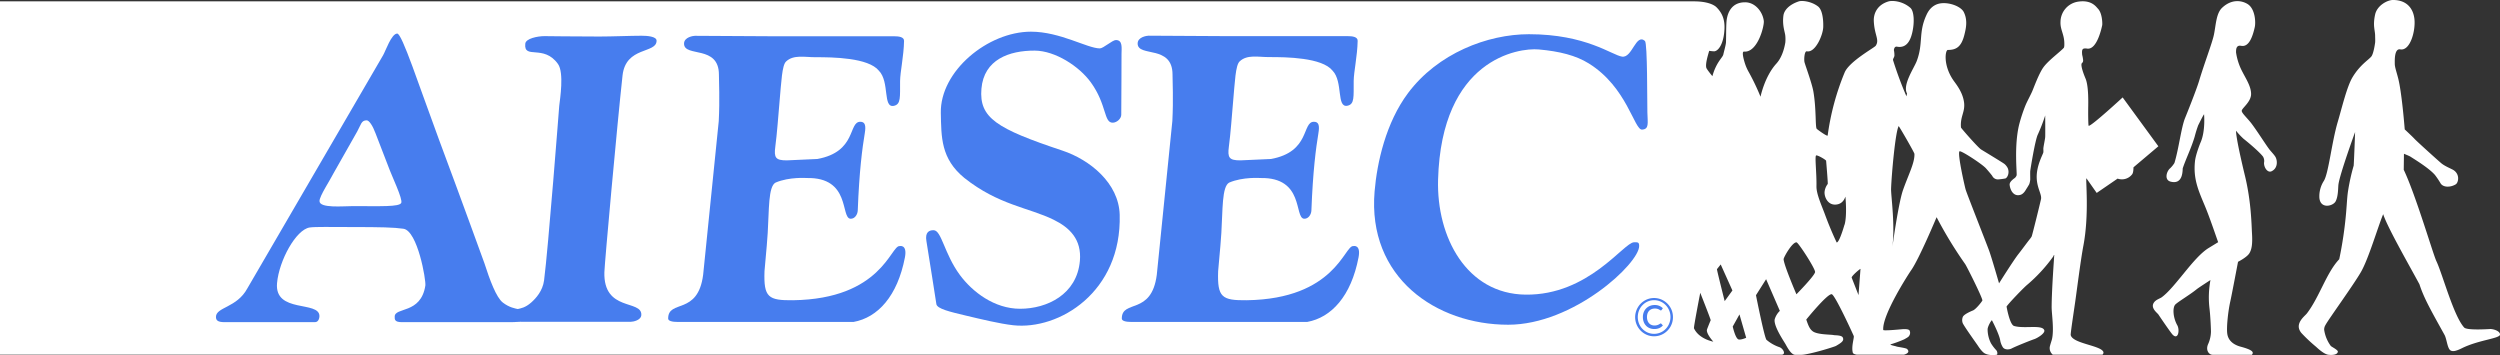 <svg xmlns="http://www.w3.org/2000/svg" viewBox="0 0 1196.31 169.91"><rect x="0" y="0" width="1196.31" height="169.91" fill="#333333" stroke="none"/><defs><style>.cls-1{fill:#fff;}.cls-2{fill:#477dee;}</style></defs><title>Recurso 1</title><g id="Capa_2" data-name="Capa 2"><g id="Capa_1-2" data-name="Capa 1"><path class="cls-1" d="M1088.86,75.09c-.62-1.07-2.43-2.94-2.95-3.65-2-2.67-5.43-8.21-8.5-12.31-2-2.62-4.74-5-4.69-6.12.07-1.27,4.46-4.19,4.48-8s-2.72-7.69-4.53-11.37a28.57,28.57,0,0,1-2.67-8.57c0-1.35,0-3.61,2.45-3.14,3.73.71,5.47-4.34,6.51-8.94.52-2.31.21-8.7-3.35-11-2.74-1.74-7.66-2.67-12.32,1.78-2.85,2.72-2.92,8.32-3.89,12.9-.81,3.88-4.56,13.62-7.1,22.1-1.33,4.41-6,16.05-6.72,17.77-1.86,4.7-3,14.77-5.07,21.47a13.56,13.56,0,0,1-2,2.48c-1.73,1.36-3,5.58.15,6.42,6.29,1.67,5.69-6,5.85-6.42,1.56-4.65,4.13-9.73,5.74-15.26a53,53,0,0,1,1.66-5.32c.2-.34,2.05-4.22,2.79-5.24,0,0,.74,8.07-1.68,13.51-.31.71-2.36,5.91-2.67,9-.87,8.35,1.53,13.73,4.69,21.24,2.3,5.46,5.36,14.59,6.4,17.47l-4.5,2.75c-7.4,4.51-15.87,18.72-22.51,23.61-.83.61-2.67,1.09-3.64,2.41-2,2.67,1.56,5.07,2.08,5.87.91,1.4,5.85,8.64,6.74,9.57,2.73,2.83,3.55-2.19,2.27-4.45-2.1-3.75-2.35-8.6-.87-10s7.09-4.73,10.12-7.22c.94-.77,6.63-4.43,6.63-4.43a45.32,45.32,0,0,0-.46,13.63c.5,4.24.68,10,.7,10.94a15.14,15.14,0,0,1-1.38,6.14c-1.25,2.85.38,5.06,2.16,5.06h18.8c1.15-1.31.1-2.41-5.41-3.88-2.1-.56-5.8-2.08-6.37-6.19-.44-3.2.44-11,1.44-15.42.68-3,3.71-19,3.71-19s4.14-2.08,5.37-4,1.61-4.64,1.31-9.62c-.23-3.89-.34-14.94-3.31-27.3C1069.64,65,1070,62.57,1070,62.57a34.1,34.1,0,0,0,3.6,3.85c3.52,2.79,8,6.74,9.33,8.56a4.12,4.12,0,0,1,.46,2.92c-.07,2.28,1.73,4.93,3.59,4.06C1090.14,80.49,1089.8,76.7,1088.86,75.09Z"/><path class="cls-1" d="M1191.52,157.45c-1.48.09-11.07.68-12.35-.72-5.1-5.59-10.35-25.56-13.29-31.73-1.63-3.43-9.83-31.56-15.63-43.76l.1-7.66s2.43,1,3,1.32c2,1.3,8.94,5.49,11.83,8.82a39.31,39.31,0,0,1,2.69,4c1.27,2.09,4.84,2,7.29.47,1.19-.75,2.13-4.58-1-6.73-.92-.63-4.09-1.82-5.89-3.3-1.22-1-11.59-10.33-12.9-11.75-.86-.94-4.65-4.49-4.65-4.49-.2-2.54-1.45-17.68-3.08-24.22-.86-3.42-1.71-5.62-1.68-7.3,0-1.29-.28-7.31,2.63-6.78,4.71.86,7.37-8.75,6.78-14.47-.51-4.88-3.48-9.16-10.29-9.16-2.61,0-7.56,2.58-8.52,6.93-1.21,5.47,0,7.5,0,10.28,0,.78.09,2.35,0,3.13s-.78,5.51-1.86,6.76c-1.5,1.74-5.4,4-8.92,9.81-2.75,4.51-5.23,15.12-7.08,21.33-2.89,9.68-4.4,24.57-6.64,28.27a13.61,13.61,0,0,0-2.18,8.17c.48,5.5,6.56,4,7.78,1.67s1.15-6,1.31-7.79c.43-4.61,8-25.36,8-25.36s-.49,13.8-.68,16.08A98.17,98.17,0,0,0,1123.66,91c-.51,3.1-.56,5.84-1,10.88a186.48,186.48,0,0,1-3.28,22.17c-6.11,6.41-9.49,18.14-15.46,25.91-1,1.34-6.3,5-2.64,9.39a75.53,75.53,0,0,0,7,6.59c.56.5,3.67,3.52,5.88,3.82,1.51.2,4.3.18,4.56-1.44.14-.86-3-2.34-3.37-2.77a17.08,17.08,0,0,1-3.18-7.73,4,4,0,0,1,.62-2.27c1.12-2.28,13.47-19.26,17-25.43,3.68-6.42,8-21.32,10.62-27.64,2,6.29,12.56,24.62,17.35,33.55,2.16,6.72,5.67,12.78,12,24.22,1.11,2,1.34,6.68,3,7.51,1.06.53,2.55.25,5.34-1.14,8.08-4,18.23-4.61,18.23-6.55C1196.31,158.32,1192.93,157.36,1191.52,157.45Z"/><path class="cls-1" d="M926.62,104l0-.09S926.61,104,926.62,104Z"/><path class="cls-1" d="M1006.12,169.73c.11-.26.75-.75.28-1.56-1.7-2.91-14.63-3.84-15.51-7.83-.17-.77,2-14.6,2.33-17.22.53-3.71,2.49-19.05,3.71-25.44,2.91-15.2,1-32.1,1.48-32.36l4.91,7,10-6.85a6.17,6.17,0,0,0,6.91-2c.76-.88.64-3.13.71-3.42L1032.83,70l-17.09-23.38s-15,13.85-16.26,13.59c-.2-.05-.28-5.3-.21-9.55.06-3.88,0-10.07-1.31-13.11-1.09-2.61-2.25-5.9-1.86-7.13.07-.22.79-.54.73-1.56a15.41,15.41,0,0,0-.46-2.61c-.23-2.58,0-3.33,2.35-3,4.91.78,7.12-10.72,7.24-11.2s.11-5.6-2-7.84c-1-1.07-3.22-4.5-9.87-3.36A9.88,9.88,0,0,0,986,10.42c-.19,4,2,6.1,1.83,11.12a4.07,4.07,0,0,1-.19,1.27c-1.63,1.9-7.43,6.07-9.82,9.4-2.18,3-4.63,9.84-5.41,11.61s-2.44,4.83-3.13,6.49a75.66,75.66,0,0,0-3.07,9.32c-2.46,10.05-1,22.92-1.2,24.23a3,3,0,0,1-.67,1.11c-.24.27-.86.64-1.12.89-.43.41-1.71,1.39-1.55,2.69.27,2.34,1.79,5.64,5.13,4.7,1.71-.48,2.7-2.62,2.91-2.91s1.2-1.91,1.35-2.24a8.92,8.92,0,0,0,.46-2.24c0-.5-.05-3.51,0-4,.08-.86,2.35-15,3.66-17.55a86.32,86.32,0,0,0,3.5-9.07s.06,9.39,0,10.28c-.11,1.41-.78,4.18-.89,5.59,0,.44.07,1.35,0,1.79-.17,1-3.44,6.47-3.17,12.44.23,4.89,2.5,7.74,2.05,9.94-.38,1.86-4.15,17.14-4.47,17.88a10.75,10.75,0,0,1-1.13,1.57c-1.32,1.68-3.88,5.18-5.21,6.85-2.37,3-9.27,14-9.27,14s-3.3-11.53-4.71-15.53c-.84-2.39-10.56-27-11.26-29.3-.38-1.22-4.11-17.59-2.93-18.35.73-.46,10.64,6,12.56,8.07.38.4,2.8,3.19,3.13,3.78a3,3,0,0,0,3.13,1.57,27.87,27.87,0,0,0,3.14-.43c.93-.36,2.07-2.61,1.11-4.92a6.48,6.48,0,0,0-1.56-2c-.92-.72-10.47-6.49-11.19-6.94-1.56-1-9.6-10.2-9.63-10.51-.47-5.4,2.11-7.38,1.45-12.14-.71-5.13-4.14-9-5.23-10.66-4.84-7.17-3.75-14.32-2.51-14.32,4.05,0,6.54-1.46,8-7.59.6-2.48,1.62-6.58-.38-10.54-1.29-2.56-6.44-4.64-10.7-4.21-4.76.49-6.57,4.33-7.2,5.71-3.89,8.48-1.39,13.51-4.63,22-1.3,3.38-6.89,11.4-4.62,15.47l-.28,1.34a175.59,175.59,0,0,1-6.4-17.26c-.19-.62.62-1.42.65-2.24a12.47,12.47,0,0,0-.27-2.68c.09-.18.16-1.81,1.53-1.56,5,.92,6.58-3.83,7.26-6.71,1.18-5,.86-10.33-.88-11.87C910.21.32,905.35.22,903.81.65c-5.24,1.49-7.32,5.55-7.15,9.41.29,6.82,2.87,9,.89,11.86-.65.92-12.58,7.44-14.83,12.73a120.84,120.84,0,0,0-8.13,30.16c-.1.72-4.64-2.62-5.21-3.13-.8-.73-.17-9.32-1.63-17.86-.68-3.94-3.85-12.48-4.24-14-.32-1.16-.08-5.5,1.1-5.26,4.08.8,7.75-7.81,7.85-11.63.12-4.66-.71-8.47-2.48-9.84C866.74.59,862.3.17,860.8.65c-4.39,1.44-7,4.07-7.38,6.73-.66,4.85.78,8,.9,9.83a18.18,18.18,0,0,1,0,3.13c-.18.94-1,6.47-4.26,10.07-5.64,6.17-7.61,15.87-7.61,15.87a109.59,109.59,0,0,0-5.56-11.67,21.76,21.76,0,0,1-1.94-4.4c-.87-2.8-1.44-5.61-.39-5.52,6.48.58,9.76-12.25,9.46-14.7-.54-4.37-4.15-8.93-9-8.89-7.57,0-8.66,7-8.84,9.14-.22,2.64-.17,8.6-.26,10.1-.09,1.29-1,4.47-1.27,5.74-.34,1.54-3.34,3.56-5.23,10.37,0,0-2.69-3.25-2.9-4-.51-1.83.65-5.64,1.37-8.13a20.06,20.06,0,0,0,2.3.24c1.93,0,4.64-3.3,5-10.52.25-4.71-1.09-7.85-3.82-10.58C820,2.12,816.63.65,810.63.65H0V169.73H852.41c2.49,0,.85-3-.88-3.59a18.93,18.93,0,0,1-6.2-3.51c-1-.88-5.05-21.37-5.05-21.37l4.85-7.66,6.57,15.16a9.16,9.16,0,0,0-2.47,4.06c-.61,3.28,4.68,10.88,5.26,12,1.26,2.31,2.83,4.95,4.52,4.95H862c3.54,0,15.75-3.78,16.55-4.24,2.8-1.62,4-2.53,3.25-4.06-.58-1.15-3.93-1-4.2-1.1-1.52-.36-7.8-.16-10.09-1.79-1.5-1.07-2.15-2.67-3.17-5.67,0,0,10.08-12.46,12.19-12.12,1.58.25,10.44,19.68,10.54,20,.26.92-1.25,5-.45,8,.17.65,1.72.92,1.89.92h22.59c.37-.09,3.32-.87,1.5-2.69-.53-.54-4.6-1-5.07-1.21s-3-.63-2.92-1a57.15,57.15,0,0,0,6.65-2.45c.58-.36,1.93-1,2.25-1.57a2.5,2.5,0,0,0,.28-2.6c-.52-1-3.59-.65-4.1-.6-1,.08-8.46.8-8.51.3-.64-7.16,12.35-27.16,13.38-28.61,3.73-5.25,12.15-25.35,12.15-25.35a197.59,197.59,0,0,0,13.68,22.45c.68.94,8.28,16.06,8.23,17.39,0,.26-3,4.19-4.53,4.8-1.38.55-4.36,1.92-4.83,3.07a4.08,4.08,0,0,0,0,3.11c1.11,2.14,6.78,10,7.28,10.78.2.29,1.79,2.8,3.21,3.58,2.4,1.32,5.91.63,5.91.63a2.23,2.23,0,0,0-.41-2.17,19.26,19.26,0,0,1-2.55-3.35,14.94,14.94,0,0,1-1.58-6.73c.13-1.49,1.72-4.2,2.07-4.24,0,0,3.15,5.95,3.9,9.27a9.09,9.09,0,0,0,1.29,3.6c.95,1.45,3.2,1.17,4.18.66,1.86-1,9.37-4,11-4.53,1.36-.48,5.23-2.77,4.67-4.26-1-2.78-9.54-.56-14.43-2-2.15-.62-3.61-9.29-3.61-9.29.86-1.46,8.55-9.42,10-10.53a75.14,75.14,0,0,0,12.33-13.42c.09-.18.24-.73.43-.67s0,.5,0,.67c0,.79-1.13,15.18-1.19,24.13,0,3.35,1.25,10.9.14,15.51-.12.5-.73,2.28-1,3.42a4.07,4.07,0,0,0,1.39,3.9ZM810.61,157.1c-.22-.47,3-17,3-17s4.76,12,5,13.11c0,0-1.19,2.86-1.74,4.37-.69,1.89,3,5.91,3,5.91S813,162.29,810.61,157.1Zm14.69-13s-3.75-14.8-3.7-15.3l1.8-2.25L829,139Zm6.33,18.16c-1.37-1-2.48-6-2.48-6l3.23-5.8,3.21,11.18S832.55,163,831.63,162.27Zm28-21.44s-6-13.93-6.13-16.78c0-.92,4.2-8.32,6.2-8.06.89.11,8.94,12.5,8.86,14.18S859.63,140.83,859.63,140.83Zm23-33.29c-1.14,3.92-2.76,8.52-3.73,8.51,0,0-2.75-5.61-5.59-13.36-1.54-4.22-4.16-9.8-4.09-13.54.13-6.19-.88-14.3-.17-14.74.53-.33,4.38,1.85,4.79,2.51,0,0,.91,10.56.78,11.13a7.39,7.39,0,0,0-1.53,3.87c-.1,2.52,1.6,6.1,5.13,6,4.12-.1,4.79-4,4.85-3.77C883.11,94.16,883.94,103.18,882.67,107.54Zm6.71,33.69-3.29-8.42c.21-1,4-4.18,4.24-4.13ZM910.62,91c-2.29,6.57-5.24,28.38-5.24,28.38,1.69-10.88-.57-25.85-.45-29.09.22-6.4,2-27.07,3.63-29.94.1-.18,7.48,12.55,7.54,13.28C916.3,77.9,913.21,83.58,910.62,91Z"/><path class="cls-2" d="M183.32,26.44c1.18-2,4-10.38,6.76-10.38,2.32,0,10.26,24.53,20,50.79,10.76,28.84,21.72,59.1,21.72,59.1,2.54,7.88,5.64,16.4,8.84,18.85,6.25,4.77,10.47,1.55,10.43,6.46,0,2.76-4.24,2.9-6.21,2.9H192.25c-3.55,0-3.37-1.44-3.38-2.6-.06-4.73,12.52-1.11,14.67-14.89.39-2.54-3.71-26.24-10.5-27.21-4.56-.65-10.78-.81-24.59-.81-10.46,0-17.51-.19-20.27.21-6.51,1-14.64,15.74-15.61,26.61-1.31,14.6,20.28,8.29,20.29,15.79,0,.8-.37,2.9-2.15,2.9H107.47c-3.35,0-4.13-.93-4.13-2.51,0-4.73,10-4.34,15-13.61ZM159.67,82.79c-1.77,3.56-6.78,11-6.78,13.42,0,3.55,11.22,2.42,16,2.42,13.22,0,22.14.42,23.11-1.52.88-1.77-4.49-12.74-6.26-17.67l-6-15.55c-1.38-3.75-3.1-6.31-4.28-6.31-2.61,0-2.7,2.05-4.52,5.33Z"/><path class="cls-2" d="M289.21,130.27c-.5,19,18,13,17.68,20.43-.1,2.63-4.06,3.28-5,3.28H249.52c-4.07,0-2.87-.2-3.22-2.84-.71-5.23,2.25-1.4,7.89-6.38,2.27-2,5.5-5.56,6.16-10.57,2-15.26,7.26-83.54,7.26-83.54.37-3.24,2.37-15.81-.58-20-6.83-9.67-16.5-1.95-15.67-9.76.26-2.47,5.86-3.6,9.19-3.6,4.44,0,10.92.19,26.28.19,6.11,0,15-.38,20.14-.38,2.59,0,7.22.28,7.22,2.38,0,6.29-14.74,2.58-16.29,16.66C295.31,59.82,289.33,125.88,289.21,130.27Z"/><path class="cls-2" d="M391.12,76.08c18.93-3.44,14.72-17.82,20.56-17.81,2.31,0,2.74,1.84,2.15,5.4-1.21,7.24-2.66,18.2-3.37,37-.07,2-1.45,4.13-3.5,4-4.8-.37.2-19.93-20.9-19.48,0,0-8.37-.63-14.91,2.17-3.58,1.81-3.09,13.16-3.78,24.1-.52,8.18-1.48,16.6-1.54,18.34-.43,12.5,1.77,14,13.71,13.87,42.24-.63,46.67-26.22,50.92-25.91,0,0,3.78-1,2.57,5.39-3.56,18.56-13,28.82-24.61,30.91H324.34c-2.7,0-4.61-.47-4.61-1.63,0-9.29,14.24-1.35,16.74-20.94l7.47-73.55c.53-10.39.08-19.1.08-22.21,0-14.35-16.52-8.19-16.69-14.75-.09-3.3,4.6-3.84,5.18-3.84,12.33,0,24.46.21,36.79.21,43.54,0,54.23,0,58.47,0,2.31,0,4.88.3,4.84,2.24-.13,7.24-1.85,14.73-1.9,19.23-.07,7.55.48,11.07-2.94,11.82-5.46,1.19-1.95-11.44-7.18-16.78-5-6.28-22.11-6.51-30.44-6.48-5.11,0-10.47-1.32-14,2.06C374.21,31.21,373.9,39,373,49c-.58,6.42-1.15,14.85-2,21.2-.69,5.25.12,6.54,5.48,6.54Z"/><path class="cls-2" d="M608.2,76.08c18.93-3.44,14.72-17.82,20.55-17.81,2.32,0,2.75,1.84,2.15,5.4-1.2,7.24-2.65,18.2-3.36,37-.07,2-1.45,4.13-3.51,4-4.79-.37.21-19.93-20.89-19.48,0,0-8.38-.63-14.91,2.17-3.58,1.81-3.09,13.16-3.78,24.1-.52,8.18-1.48,16.6-1.54,18.34-.43,12.5,1.77,14,13.71,13.87,42.24-.63,46.67-26.22,50.92-25.91,0,0,3.78-1,2.56,5.39-3.55,18.56-13,28.82-24.61,30.91H541.42c-2.7,0-4.61-.47-4.61-1.63,0-9.29,14.24-1.35,16.74-20.94L561,57.88c.53-10.39.08-19.1.08-22.21,0-14.35-16.52-8.19-16.69-14.75-.09-3.3,4.6-3.84,5.18-3.84,12.32,0,24.46.21,36.79.21,43.54,0,54.23,0,58.46,0,2.32,0,4.88.3,4.85,2.24-.13,7.24-1.85,14.73-1.9,19.23-.07,7.55.48,11.07-2.94,11.82-5.46,1.19-2-11.44-7.18-16.78-5-6.28-22.11-6.51-30.45-6.48-5.1,0-10.46-1.32-14,2.06-2,1.87-2.26,9.68-3.16,19.62-.58,6.42-1.15,14.85-2,21.2-.69,5.25.12,6.54,5.48,6.54Z"/><path class="cls-2" d="M536.55,54.91c0,1.8-2,3.72-4,3.8-4.46.16-2.76-8.49-10.53-19.26-5.63-7.79-17.12-15.17-26.86-15.23-12.21-.06-24.34,4.26-25.52,18.23s7.21,19.11,38.82,29.64c13.06,4.36,26.92,15.53,27.34,30.67,1,37-29,55.3-51,52.87-6.43-.72-15.36-2.89-22.8-4.66s-13.41-3.17-13.91-5.37c0,0-3.78-24.37-4.78-30.26-.7-4.15,1.24-5.22,3.44-5.18,3.81,0,5.07,11.27,12.61,21.46,6,8.09,16.48,16.13,28.8,16.13,12.81,0,27.19-6.81,28.6-22.92.9-10.27-4.88-15.92-12.6-19.7-11.87-5.82-26.37-7-42.71-20-11.25-9.23-11-19.52-11.24-31.12-.36-20,22.51-38.85,43.13-38.85,14,0,27,8,33,8,1.6,0,6-4,7.64-4,3.4,0,2.7,3.9,2.7,6.7C536.75,25.93,536.55,48.7,536.55,54.91Z"/><path class="cls-2" d="M788.31,53.78c.13,5.26.9,8-2.53,8.24-3.77.26-7.16-20.3-25.54-31.68-6.12-3.8-13.93-5.79-23.93-6.68-9.74-.87-46.57,4.61-48.16,62.33-.76,27.58,13.71,54.68,41.87,55,30.26.37,47-25.05,51.9-25.05,1.71,0,2.46-.17,2.46,1.78,0,8.38-31.39,37.67-62.68,37.67-34.44,0-67.44-22.57-63.92-63.85,1.17-13.82,5.39-32.82,16-47,14.22-19,38-28.17,57.85-28.17,27.36,0,39.68,10,44.57,10.73s6.59-11.31,10.94-7.51C788.39,20.66,788.18,48.84,788.31,53.78Z"/><path class="cls-2" d="M800.23,149.29a9.15,9.15,0,0,0-2.33-4,9.4,9.4,0,0,0-1.83-1.43,9,9,0,0,0-2.16-.93,9.2,9.2,0,0,0-4.81,0,9.14,9.14,0,0,0-2.15.93,9.4,9.4,0,0,0-1.83,1.43,9.49,9.49,0,0,0-1.41,1.86,9.23,9.23,0,0,0-.92,2.19,9.14,9.14,0,0,0,.92,7.05,9.73,9.73,0,0,0,1.41,1.85,9.4,9.4,0,0,0,1.83,1.43,9.14,9.14,0,0,0,2.15.93,9.2,9.2,0,0,0,4.81,0,9,9,0,0,0,2.16-.93,9.4,9.4,0,0,0,1.83-1.43,9.78,9.78,0,0,0,1.42-1.85,9.63,9.63,0,0,0,.91-2.19,9.39,9.39,0,0,0,0-4.86Zm-1.16,4.58a8.34,8.34,0,0,1-.79,1.92,7.8,7.8,0,0,1-1.22,1.63,7.59,7.59,0,0,1-1.58,1.24,7.3,7.3,0,0,1-1.88.8,7.71,7.71,0,0,1-4.19,0,7,7,0,0,1-1.86-.8,7.8,7.8,0,0,1-1.57-1.24,7.42,7.42,0,0,1-1.21-1.63,7.89,7.89,0,0,1-.78-1.92,8.37,8.37,0,0,1-.27-2.14,8.58,8.58,0,0,1,.27-2.16,7.81,7.81,0,0,1,.78-1.93A7.48,7.48,0,0,1,786,146a7.9,7.9,0,0,1,1.57-1.26,8.18,8.18,0,0,1,1.86-.81,7.72,7.72,0,0,1,7.65,2.08,7.87,7.87,0,0,1,1.67,2.57,8.08,8.08,0,0,1,.62,3.15A8.37,8.37,0,0,1,799.07,153.87Z"/><path class="cls-2" d="M794.67,154.76a4.61,4.61,0,0,0-.58.33,3.62,3.62,0,0,1-.59.31,4.23,4.23,0,0,1-.76.25,4.72,4.72,0,0,1-1.08.1,3.62,3.62,0,0,1-1.41-.27,3.06,3.06,0,0,1-1.12-.78,3.7,3.7,0,0,1-.74-1.27,5.15,5.15,0,0,1-.27-1.73,5.26,5.26,0,0,1,.26-1.69,3.63,3.63,0,0,1,.76-1.28,3.4,3.4,0,0,1,1.19-.81,4.27,4.27,0,0,1,1.57-.28,4,4,0,0,1,1.19.15,4.07,4.07,0,0,1,.79.31,5.76,5.76,0,0,1,.5.31.64.64,0,0,0,.36.13.4.4,0,0,0,.24-.07.78.78,0,0,0,.16-.15l.57-.82a5.68,5.68,0,0,0-1.64-1.12,5.53,5.53,0,0,0-2.28-.42,5.93,5.93,0,0,0-2.25.42,5.47,5.47,0,0,0-1.79,1.18,5.38,5.38,0,0,0-1.17,1.82,6.22,6.22,0,0,0-.42,2.32,6.59,6.59,0,0,0,.39,2.31,5.18,5.18,0,0,0,1.1,1.81,4.83,4.83,0,0,0,1.71,1.19,5.43,5.43,0,0,0,2.2.43A5.9,5.9,0,0,0,794,157a4.8,4.8,0,0,0,1.73-1.28l-.75-.8A.41.41,0,0,0,794.67,154.76Z"/></g></g></svg>